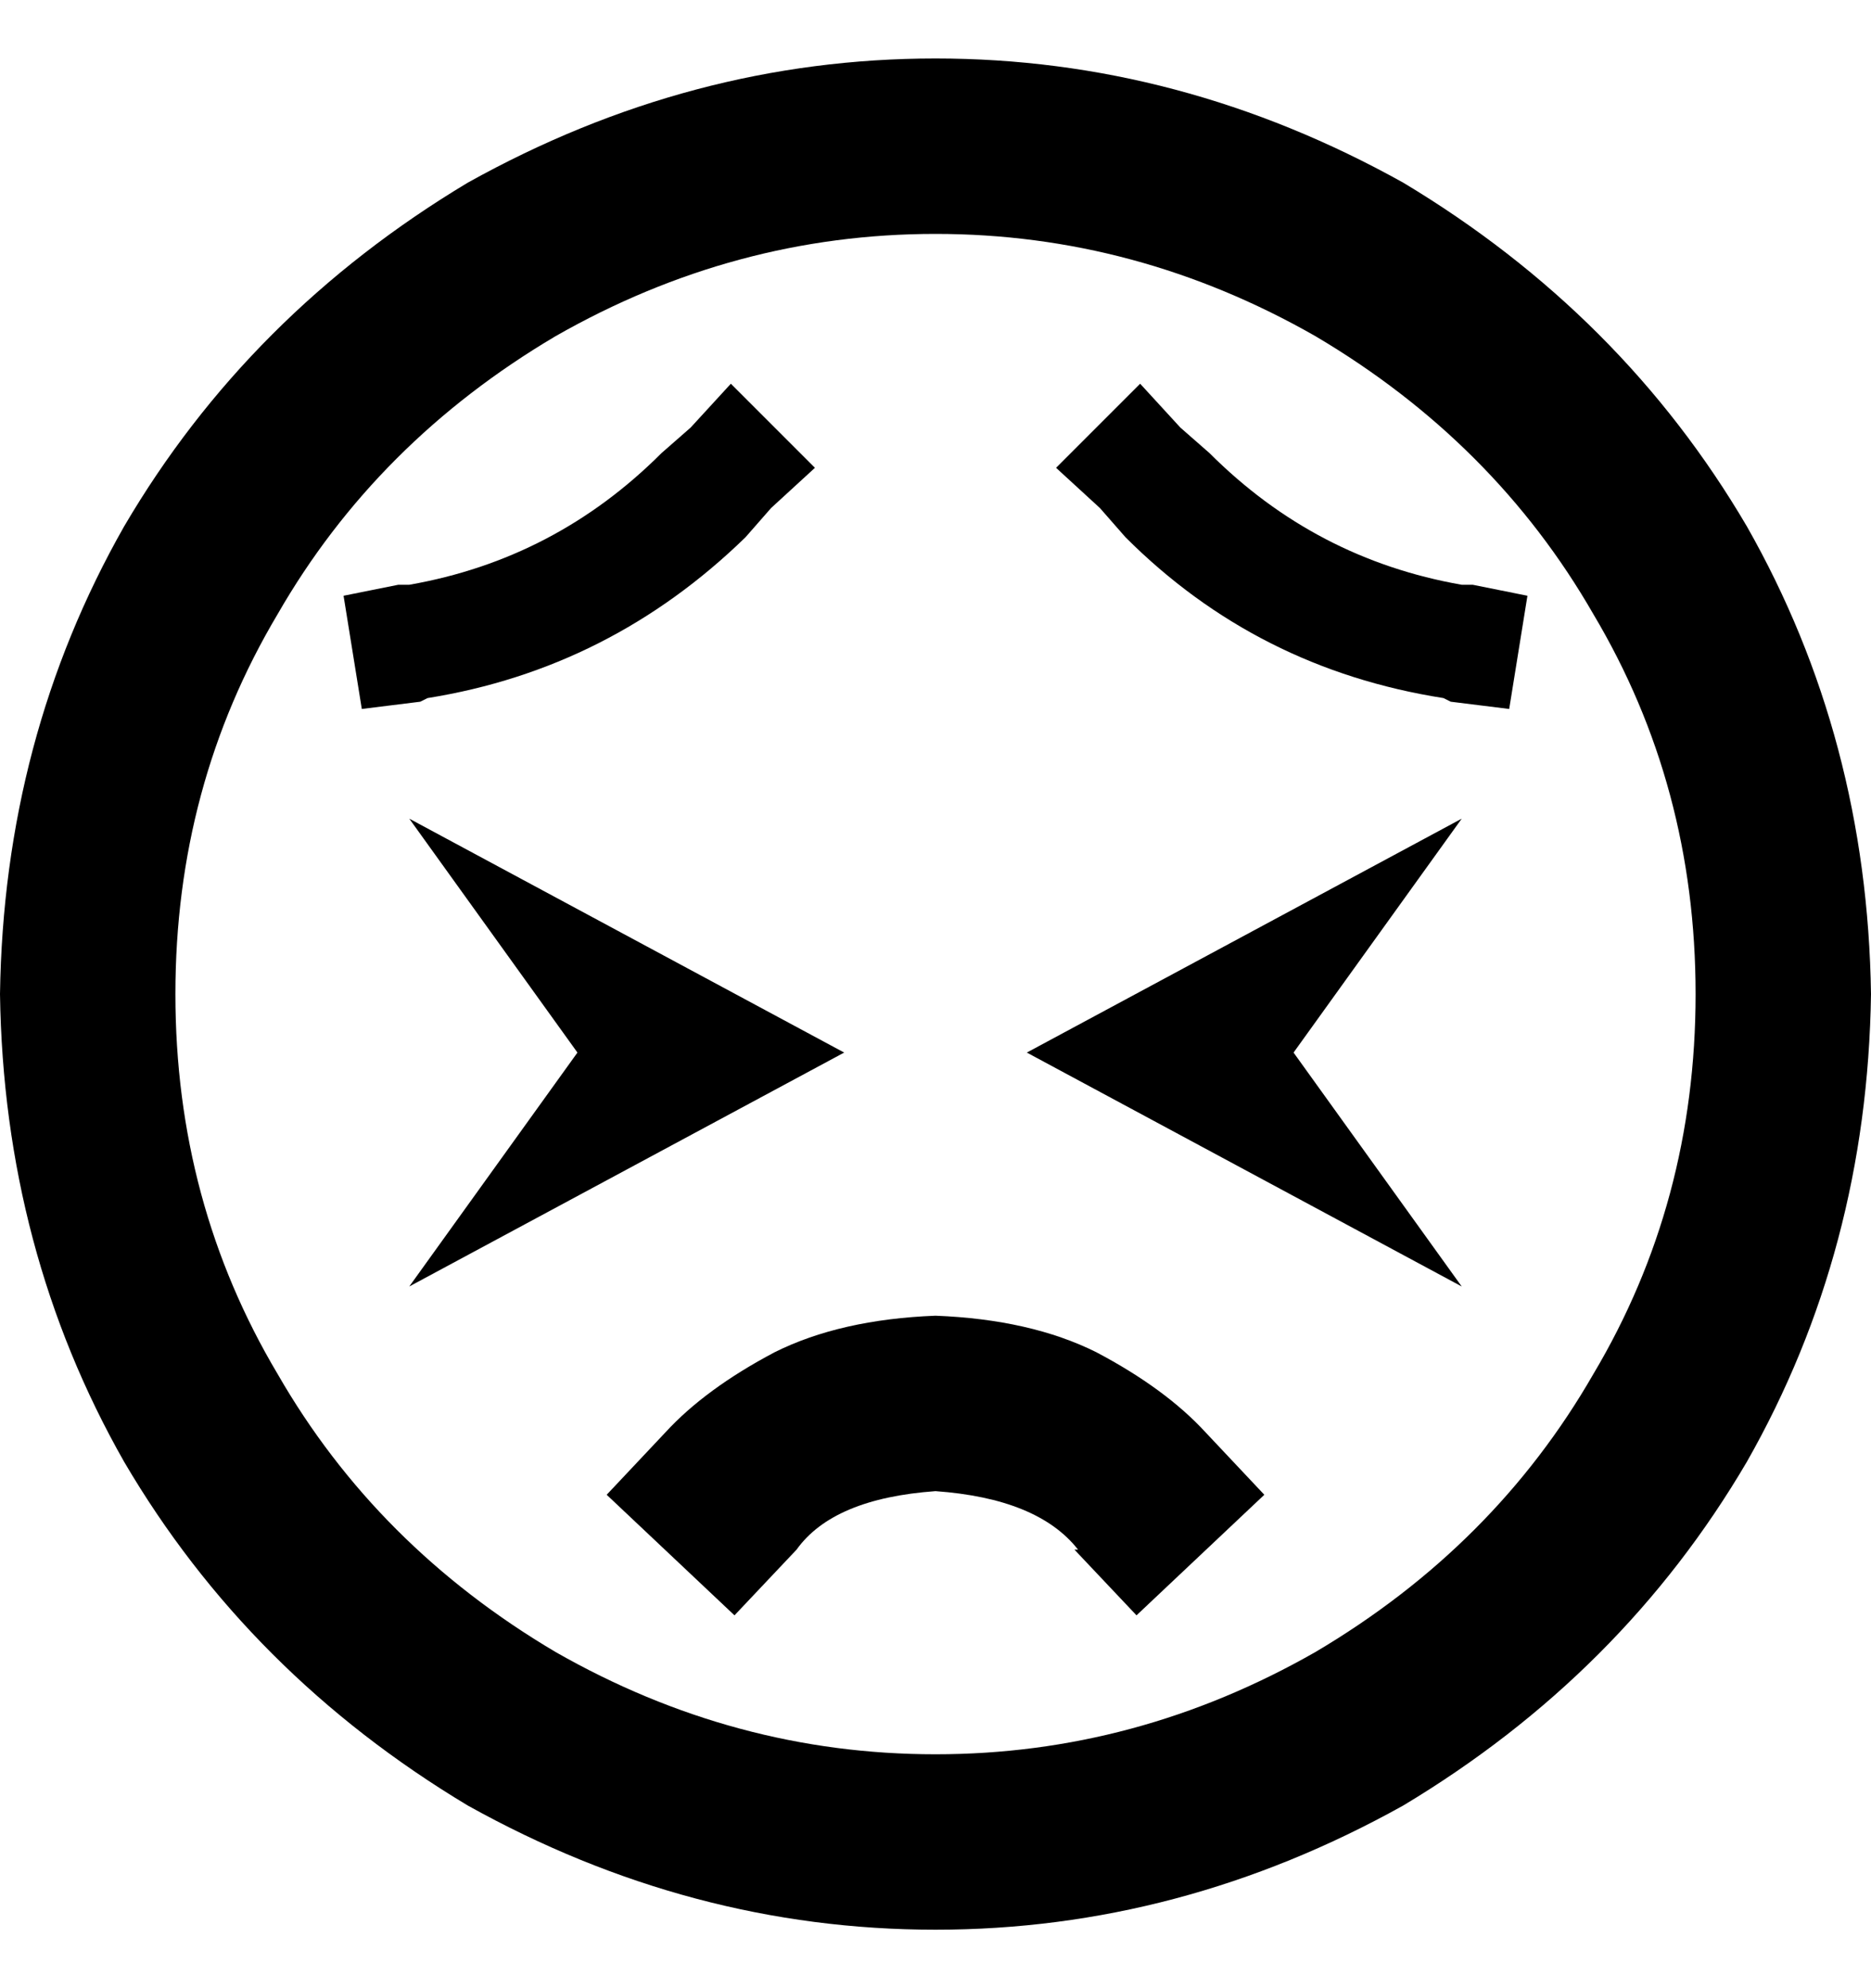 <svg viewBox="0 0 16 17" xmlns="http://www.w3.org/2000/svg">
<path d="M14.5 8.5C14.5 7.312 14.208 6.229 13.625 5.25C13.062 4.271 12.271 3.479 11.25 2.875C10.229 2.292 9.146 2 8 2C6.854 2 5.771 2.292 4.75 2.875C3.729 3.479 2.938 4.271 2.375 5.25C1.792 6.229 1.5 7.312 1.5 8.5C1.5 9.688 1.792 10.771 2.375 11.75C2.938 12.729 3.729 13.521 4.75 14.125C5.771 14.708 6.854 15 8 15C9.146 15 10.229 14.708 11.25 14.125C12.271 13.521 13.062 12.729 13.625 11.75C14.208 10.771 14.5 9.688 14.5 8.5ZM0 8.5C0.021 7.042 0.375 5.708 1.062 4.5C1.771 3.292 2.75 2.312 4 1.562C5.271 0.854 6.604 0.5 8 0.5C9.396 0.5 10.729 0.854 12 1.562C13.25 2.312 14.229 3.292 14.938 4.5C15.625 5.708 15.979 7.042 16 8.5C15.979 9.958 15.625 11.292 14.938 12.5C14.229 13.708 13.25 14.688 12 15.438C10.729 16.146 9.396 16.5 8 16.5C6.604 16.5 5.271 16.146 4 15.438C2.75 14.688 1.771 13.708 1.062 12.5C0.375 11.292 0.021 9.958 0 8.5ZM9.219 13.25C8.99 12.958 8.583 12.792 8 12.75C7.417 12.792 7.021 12.958 6.812 13.25L6.281 13.812L5.188 12.781L5.688 12.25C5.917 12 6.229 11.771 6.625 11.562C7 11.375 7.458 11.271 8 11.25C8.542 11.271 9 11.375 9.375 11.562C9.771 11.771 10.083 12 10.312 12.25L10.812 12.781L9.719 13.812L9.188 13.25H9.219ZM6.969 4L6.594 4.344L6.375 4.594C5.604 5.344 4.698 5.802 3.656 5.969L3.594 6L3.094 6.062L2.938 5.094L3.406 5H3.5C4.333 4.854 5.052 4.479 5.656 3.875L5.906 3.656L6.25 3.281L6.969 4ZM9.406 4.344L9.031 4L9.75 3.281L10.094 3.656L10.344 3.875C10.948 4.479 11.667 4.854 12.5 5H12.594L13.062 5.094L12.906 6.062L12.406 6L12.344 5.969C11.281 5.802 10.375 5.344 9.625 4.594L9.406 4.344ZM3.5 7L7.219 9L3.5 11L4.938 9L3.5 7ZM8.781 9L12.5 7L11.062 9L12.5 11L8.781 9Z"/>
</svg>
